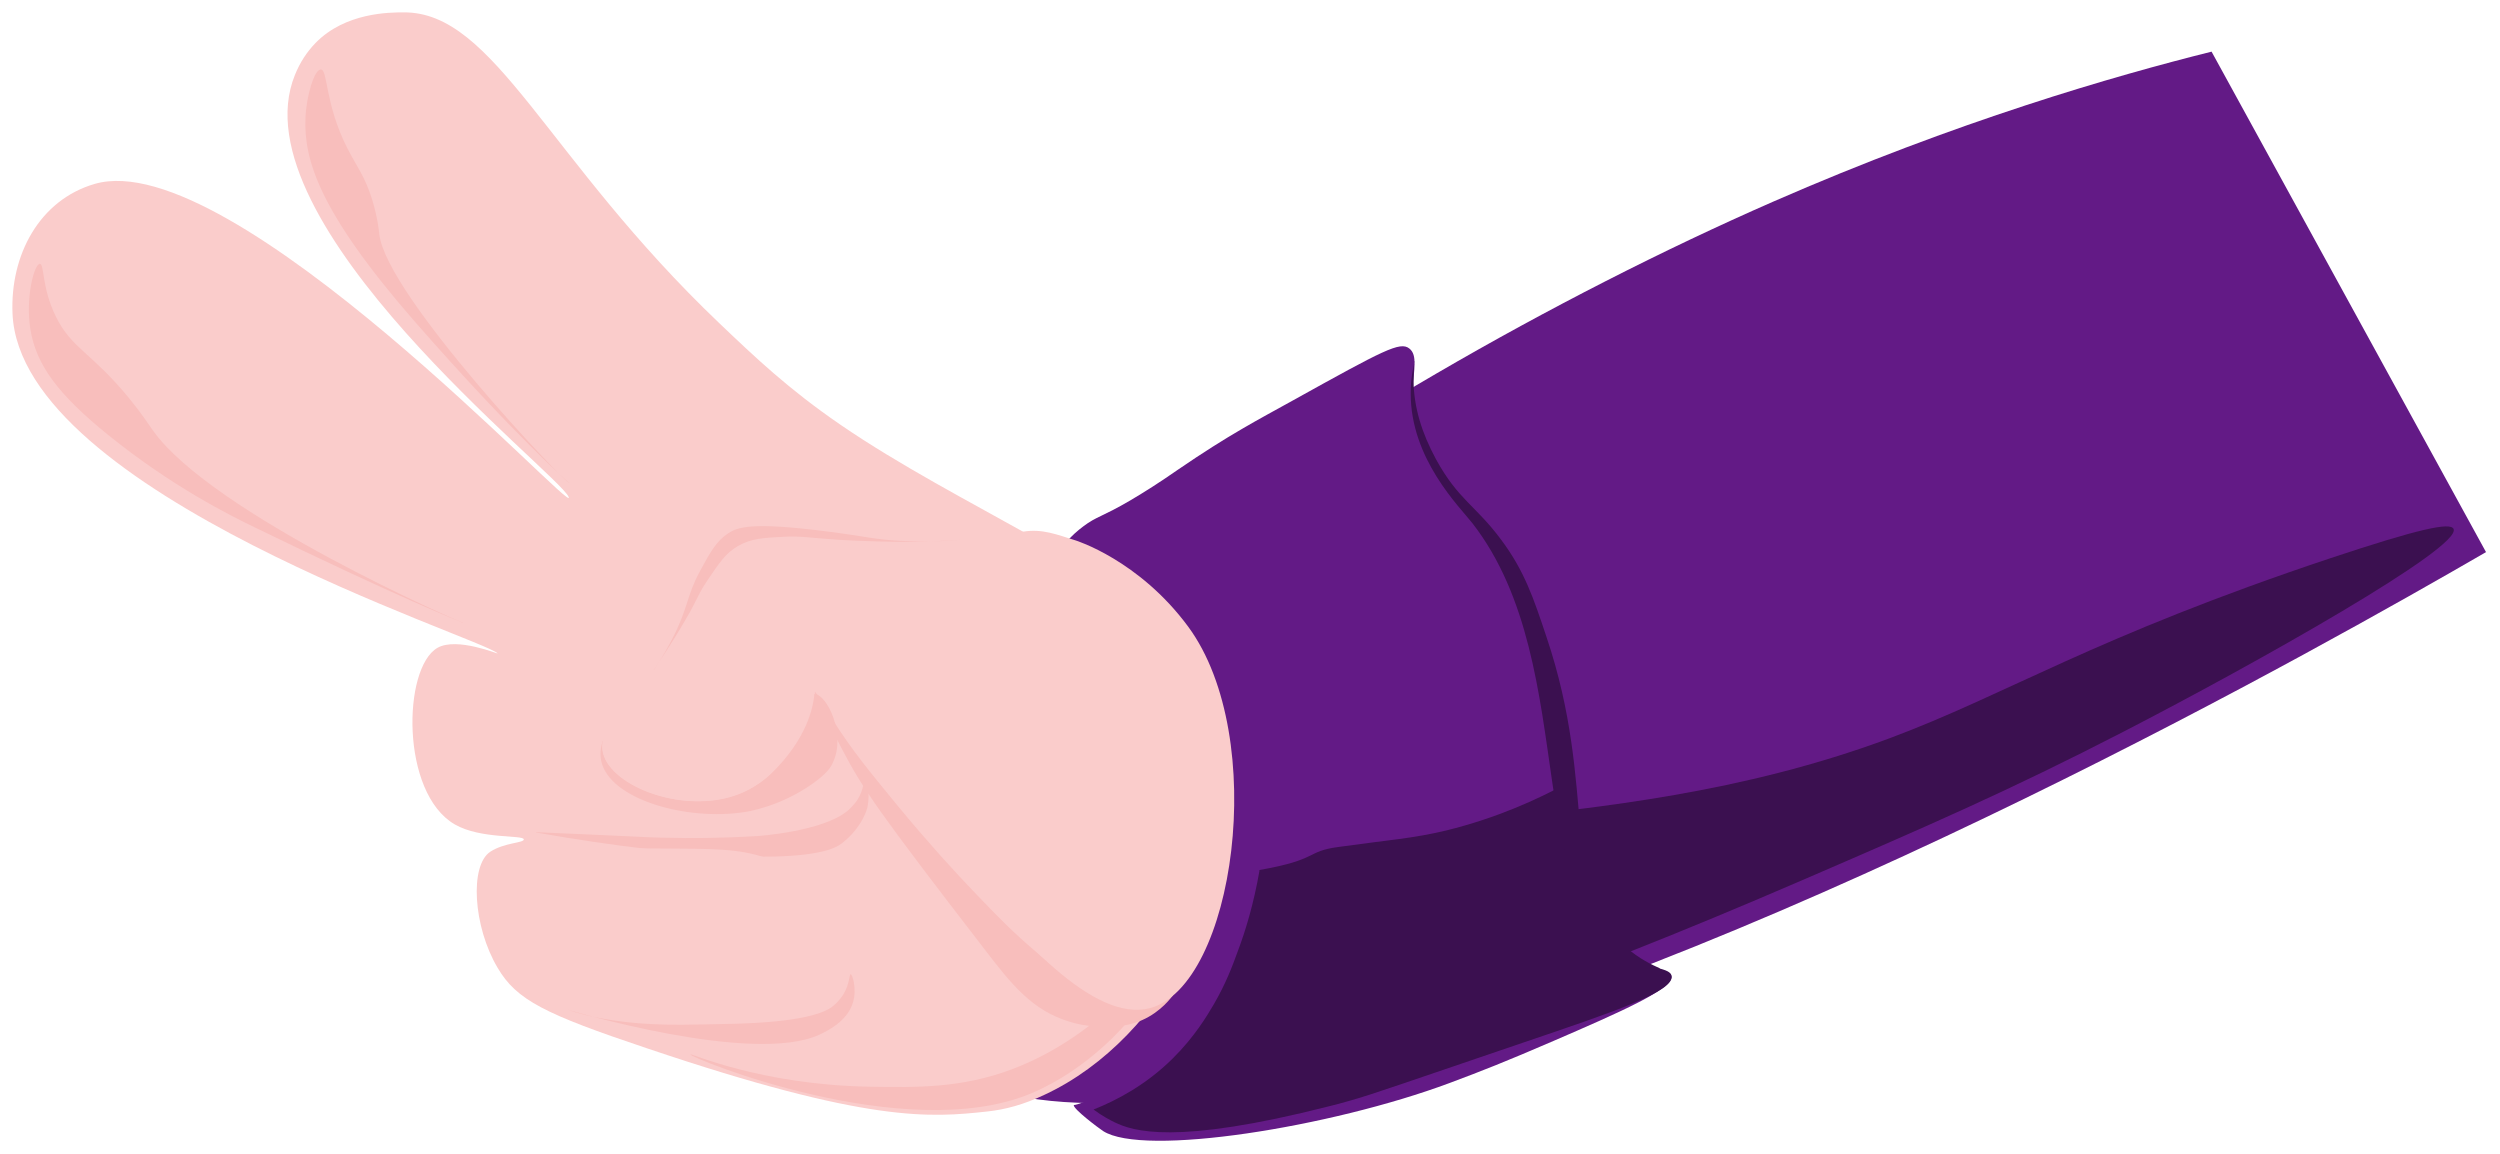 <svg width="808" height="373" viewBox="0 0 808 373" fill="none" xmlns="http://www.w3.org/2000/svg">
<g filter="url(#filter0_d_101_207)">
<path d="M803.518 174.421C751.138 204.751 579.688 301.681 438.928 339.121C364.588 358.921 320.038 356.401 293.308 334.171C286.918 328.861 277.738 321.211 274.498 308.881C256.948 242.641 431.818 123.031 573.028 61.201C632.698 35.101 683.458 20.521 714.778 12.691C744.388 66.601 773.908 120.601 803.518 174.511V174.421Z" fill="#631A86"/>
<path d="M391.498 342.631C398.338 336.601 407.608 326.701 413.188 312.211C418.498 298.621 416.968 290.251 418.318 284.131C425.608 252.451 514.798 270.271 610.648 234.631C648.988 220.321 676.348 202.051 753.208 176.401C781.918 166.861 791.998 164.701 792.988 166.951C795.778 172.891 729.448 210.241 686.338 232.471C649.348 251.551 622.168 263.341 582.568 280.441C500.668 315.811 465.748 325.711 449.908 329.851C425.608 336.241 405.268 340.201 391.498 342.631Z" fill="#3B1050"/>
<path d="M337.858 181.081C341.908 173.251 346.588 168.751 350.098 166.141C354.508 162.811 356.038 163.171 365.398 157.681C369.808 155.071 374.668 152.011 380.608 147.871C397.438 136.351 406.618 131.671 417.958 125.371C447.298 109.081 452.518 106.291 455.488 108.631C458.278 110.791 456.838 115.651 456.658 121.771C456.208 141.301 470.428 155.881 476.638 163.891C510.388 207.361 501.748 302.041 531.898 308.881C535.138 309.601 539.638 309.421 540.178 311.401C541.258 315.451 523.258 323.281 502.018 332.461C486.808 339.031 479.068 342.091 468.448 346.051C430.018 360.361 369.448 369.991 356.488 361.531C354.868 360.451 346.858 354.421 347.038 353.161C349.648 352.891 358.108 348.751 361.618 346.681C369.178 342.181 393.568 334.261 396.268 267.661C398.878 203.491 363.868 196.921 356.488 190.891C349.828 185.401 342.898 182.701 337.858 181.171V181.081Z" fill="#631A86"/>
<path d="M406.978 277.201C426.508 273.781 421.828 271.171 432.628 269.731C449.368 267.391 456.388 267.031 467.368 264.421C484.198 260.281 497.158 254.161 505.528 249.661C507.328 260.281 509.398 269.101 511.108 275.671C516.328 295.741 519.478 299.611 521.728 301.771C530.098 309.871 539.728 307.981 540.268 311.491C540.988 316.531 521.368 323.101 491.938 333.091C453.238 346.231 444.058 349.561 436.048 351.811C433.618 352.531 431.458 353.071 429.658 353.521C379.528 366.301 366.118 361.531 360.268 358.741C358.828 358.021 356.308 356.761 353.428 354.601C360.898 351.631 370.348 346.681 378.988 338.131C386.098 331.111 390.148 324.271 392.308 320.581C396.178 313.921 398.248 308.431 400.138 303.211C402.478 297.001 405.178 288.271 407.068 277.381L406.978 277.201Z" fill="#3B1050"/>
<path d="M457.198 112.771C456.658 115.111 455.938 118.621 455.938 123.031C455.848 144.271 471.688 159.751 475.918 165.151C512.278 212.041 489.688 291.871 531.178 310.141C532.528 310.771 533.698 311.131 534.148 311.311C534.958 310.501 535.678 309.781 536.488 308.971C534.058 307.891 529.828 305.911 525.598 302.221C503.548 283.141 516.688 251.731 499.768 201.691C495.628 189.271 492.658 180.451 485.188 170.461C476.908 159.301 471.328 157.591 464.128 144.451C459.448 135.811 457.018 127.711 456.838 119.161C456.838 116.551 456.928 114.301 457.108 112.771H457.198Z" fill="#3B1050"/>
<path d="M378.538 202.051C386.458 212.581 390.958 224.371 390.958 224.371C392.758 228.511 394.108 233.011 395.098 238.771C402.568 279.901 377.008 331.471 337.588 349.831C330.928 352.981 324.988 354.601 319.138 355.231C300.778 357.211 280.978 359.101 209.068 334.801C176.038 323.731 166.948 319.231 160.828 308.791C152.908 295.471 151.738 275.671 158.488 271.261C163.078 268.291 169.288 268.471 169.288 267.301C169.288 265.771 155.338 267.301 146.968 262.441C129.418 252.271 130.138 211.861 141.388 205.381C147.688 201.781 161.188 207.541 160.828 207.181C156.058 202.231 6.478 155.341 4.048 97.381C3.238 78.481 12.688 60.661 30.598 55.441C74.968 42.481 187.108 164.341 183.778 156.601C180.448 148.861 75.958 67.951 95.308 20.251C96.928 16.201 99.178 12.781 101.968 9.901C111.598 0.001 125.998 0.001 130.408 0.001C159.838 -0.269 176.488 47.071 232.468 100.441C244.168 111.601 254.878 121.771 271.528 133.201C309.958 159.571 362.518 180.451 378.628 201.961L378.538 202.051Z" fill="#FACCCB"/>
<path d="M379.168 317.611C377.458 319.861 373.498 324.451 366.748 326.611C364.138 327.421 361.798 327.691 359.908 327.781C356.488 327.961 351.358 327.961 345.778 326.251C333.628 322.651 326.788 314.011 318.238 302.851C284.038 258.481 278.908 251.011 272.338 238.501C268.558 231.301 262.888 219.781 263.338 219.601C263.608 219.421 266.038 223.741 269.458 229.141C275.488 238.591 280.438 244.621 290.338 256.681C299.788 268.111 308.428 277.651 315.898 285.391C323.188 292.951 327.058 297.001 334.978 303.751C343.348 310.951 349.108 315.361 354.778 318.421C359.908 321.211 375.928 316.981 379.168 317.611Z" fill="#F8BEBC"/>
<path d="M374.398 308.431C371.968 306.361 356.758 330.391 327.148 341.551C310.858 347.671 296.728 347.491 280.978 347.221C245.698 346.591 223.288 336.331 223.108 336.781C222.838 337.771 292.588 366.391 333.268 349.381C352.168 341.461 364.498 326.161 364.498 326.161C370.078 319.231 375.838 309.691 374.308 308.431H374.398Z" fill="#F8BEBC"/>
<path d="M149.578 197.281C149.578 197.281 128.968 189.181 82.438 166.501C74.248 162.541 55.618 153.271 35.008 136.621C18.628 123.391 11.608 113.761 9.808 102.331C8.188 92.071 11.068 81.361 12.868 81.271C14.398 81.271 13.408 88.831 17.998 98.191C23.128 108.721 29.428 109.711 41.758 124.741C45.898 129.781 48.148 133.381 49.408 135.091C68.398 162.001 149.398 197.551 149.578 197.191V197.281Z" fill="#F8BEBC"/>
<path d="M183.958 152.101C183.958 152.101 166.138 136.621 134.098 99.991C102.958 64.261 98.188 47.521 98.728 34.111C98.998 27.001 101.608 18.451 103.678 18.451C106.018 18.451 104.938 29.611 112.318 44.011C115.198 49.681 117.988 53.011 120.328 60.661C122.038 66.331 122.488 70.651 122.578 71.641C124.828 91.621 183.328 152.821 183.958 152.101Z" fill="#F8BEBC"/>
<path d="M263.158 220.321C257.938 220.321 259.738 238.951 245.248 249.211C236.878 255.151 227.788 254.971 224.638 254.971C211.138 254.791 195.298 247.051 194.668 238.051C194.578 236.791 194.848 235.621 195.028 234.901C194.488 236.341 193.678 238.951 194.308 241.921C196.918 254.341 221.758 261.361 240.478 258.481C241.918 258.301 252.178 256.591 262.348 249.481C267.388 245.971 268.648 243.721 269.098 242.641C273.598 233.641 267.388 220.321 263.068 220.231L263.158 220.321Z" fill="#F8BEBC"/>
<path d="M173.158 265.051C224.638 274.141 263.428 275.311 271.978 268.651C278.908 263.341 280.348 256.951 280.348 256.951C281.338 252.271 280.168 247.771 279.628 247.771C279.088 247.771 279.358 251.011 277.108 254.521C277.108 254.521 275.938 256.321 273.958 258.031C265.768 264.871 244.618 266.221 244.618 266.221C232.378 266.941 222.388 266.941 216.268 266.761C211.768 266.761 209.878 266.581 191.788 265.771C183.868 265.411 177.478 265.141 173.248 264.961L173.158 265.051Z" fill="#F8BEBC"/>
<path d="M170.728 270.271C183.148 270.181 199.618 270.091 218.968 270.271C234.448 270.361 242.098 270.631 251.548 274.861C256.948 277.291 269.548 283.051 273.778 296.461C274.318 298.081 277.918 309.691 272.068 318.331C266.848 325.981 253.798 326.521 227.878 327.241C211.678 327.691 189.718 327.241 173.698 318.061C171.898 317.071 169.648 315.631 167.218 313.291C156.868 303.481 156.688 289.891 156.598 286.111C156.508 280.711 156.508 276.931 159.388 273.871C163.258 269.821 169.468 270.271 170.908 270.451L170.728 270.271Z" fill="#FACCCB"/>
<path d="M183.688 322.381C183.688 322.381 243.268 340.381 264.868 330.391C267.118 329.311 273.778 326.251 275.668 320.041C277.018 315.631 275.488 310.861 274.948 310.861C274.408 310.861 274.678 314.101 272.428 317.611C272.428 317.611 271.258 319.501 269.278 321.121C263.338 326.161 242.998 326.701 237.598 326.881C221.488 327.241 216.808 327.331 210.238 326.971C205.378 326.701 199.888 326.251 193.138 324.901C186.658 323.641 183.778 322.381 183.778 322.381H183.688Z" fill="#F8BEBC"/>
<path d="M235.798 174.151C227.338 179.821 229.768 184.321 215.548 206.191C200.788 228.961 193.138 231.931 194.938 239.221C197.818 250.831 221.218 258.841 237.868 252.901C244.258 250.651 248.488 246.781 249.298 245.971C260.548 235.081 263.068 224.641 263.248 219.421C263.248 218.611 263.518 218.071 263.878 217.891C272.248 213.301 335.608 331.201 371.608 321.841C398.878 314.731 410.398 234.361 384.028 198.541C368.098 176.941 347.578 170.641 347.578 170.641C341.728 168.841 336.868 166.771 330.568 167.851C311.668 170.911 296.008 171.271 284.758 171.001C259.018 170.371 247.678 165.961 235.798 174.061V174.151Z" fill="#FACCCB"/>
<path d="M211.318 212.491C212.128 211.321 217.708 203.041 221.398 196.561C222.748 194.311 223.378 193.141 224.008 191.881C225.898 188.281 226.438 186.841 228.508 183.781C232.468 177.931 234.448 174.871 238.408 172.531C242.728 170.011 246.778 169.831 253.438 169.471C259.108 169.201 261.448 169.831 271.078 170.461C271.078 170.461 276.748 170.821 284.038 171.001C298.978 171.451 310.408 170.461 310.408 170.461C310.408 170.461 302.308 171.361 291.328 170.821C282.418 170.371 280.708 169.471 267.208 167.761C242.818 164.611 238.408 166.411 235.438 168.301C231.478 170.911 229.588 174.421 226.258 180.541C221.848 188.641 222.478 192.511 217.168 202.681C214.108 208.621 211.318 212.491 211.408 212.491H211.318Z" fill="#F8BEBC"/>
</g>
<defs>
<filter id="filter0_d_101_207" x="0" y="0" width="807.518" height="372.697" filterUnits="userSpaceOnUse" color-interpolation-filters="sRGB">
<feFlood flood-opacity="0" result="BackgroundImageFix"/>
<feColorMatrix in="SourceAlpha" type="matrix" values="0 0 0 0 0 0 0 0 0 0 0 0 0 0 0 0 0 0 127 0" result="hardAlpha"/>
<feOffset dy="4"/>
<feGaussianBlur stdDeviation="2"/>
<feComposite in2="hardAlpha" operator="out"/>
<feColorMatrix type="matrix" values="0 0 0 0 0 0 0 0 0 0 0 0 0 0 0 0 0 0 0.25 0"/>
<feBlend mode="normal" in2="BackgroundImageFix" result="effect1_dropShadow_101_207"/>
<feBlend mode="normal" in="SourceGraphic" in2="effect1_dropShadow_101_207" result="shape"/>
</filter>
</defs>
</svg>
